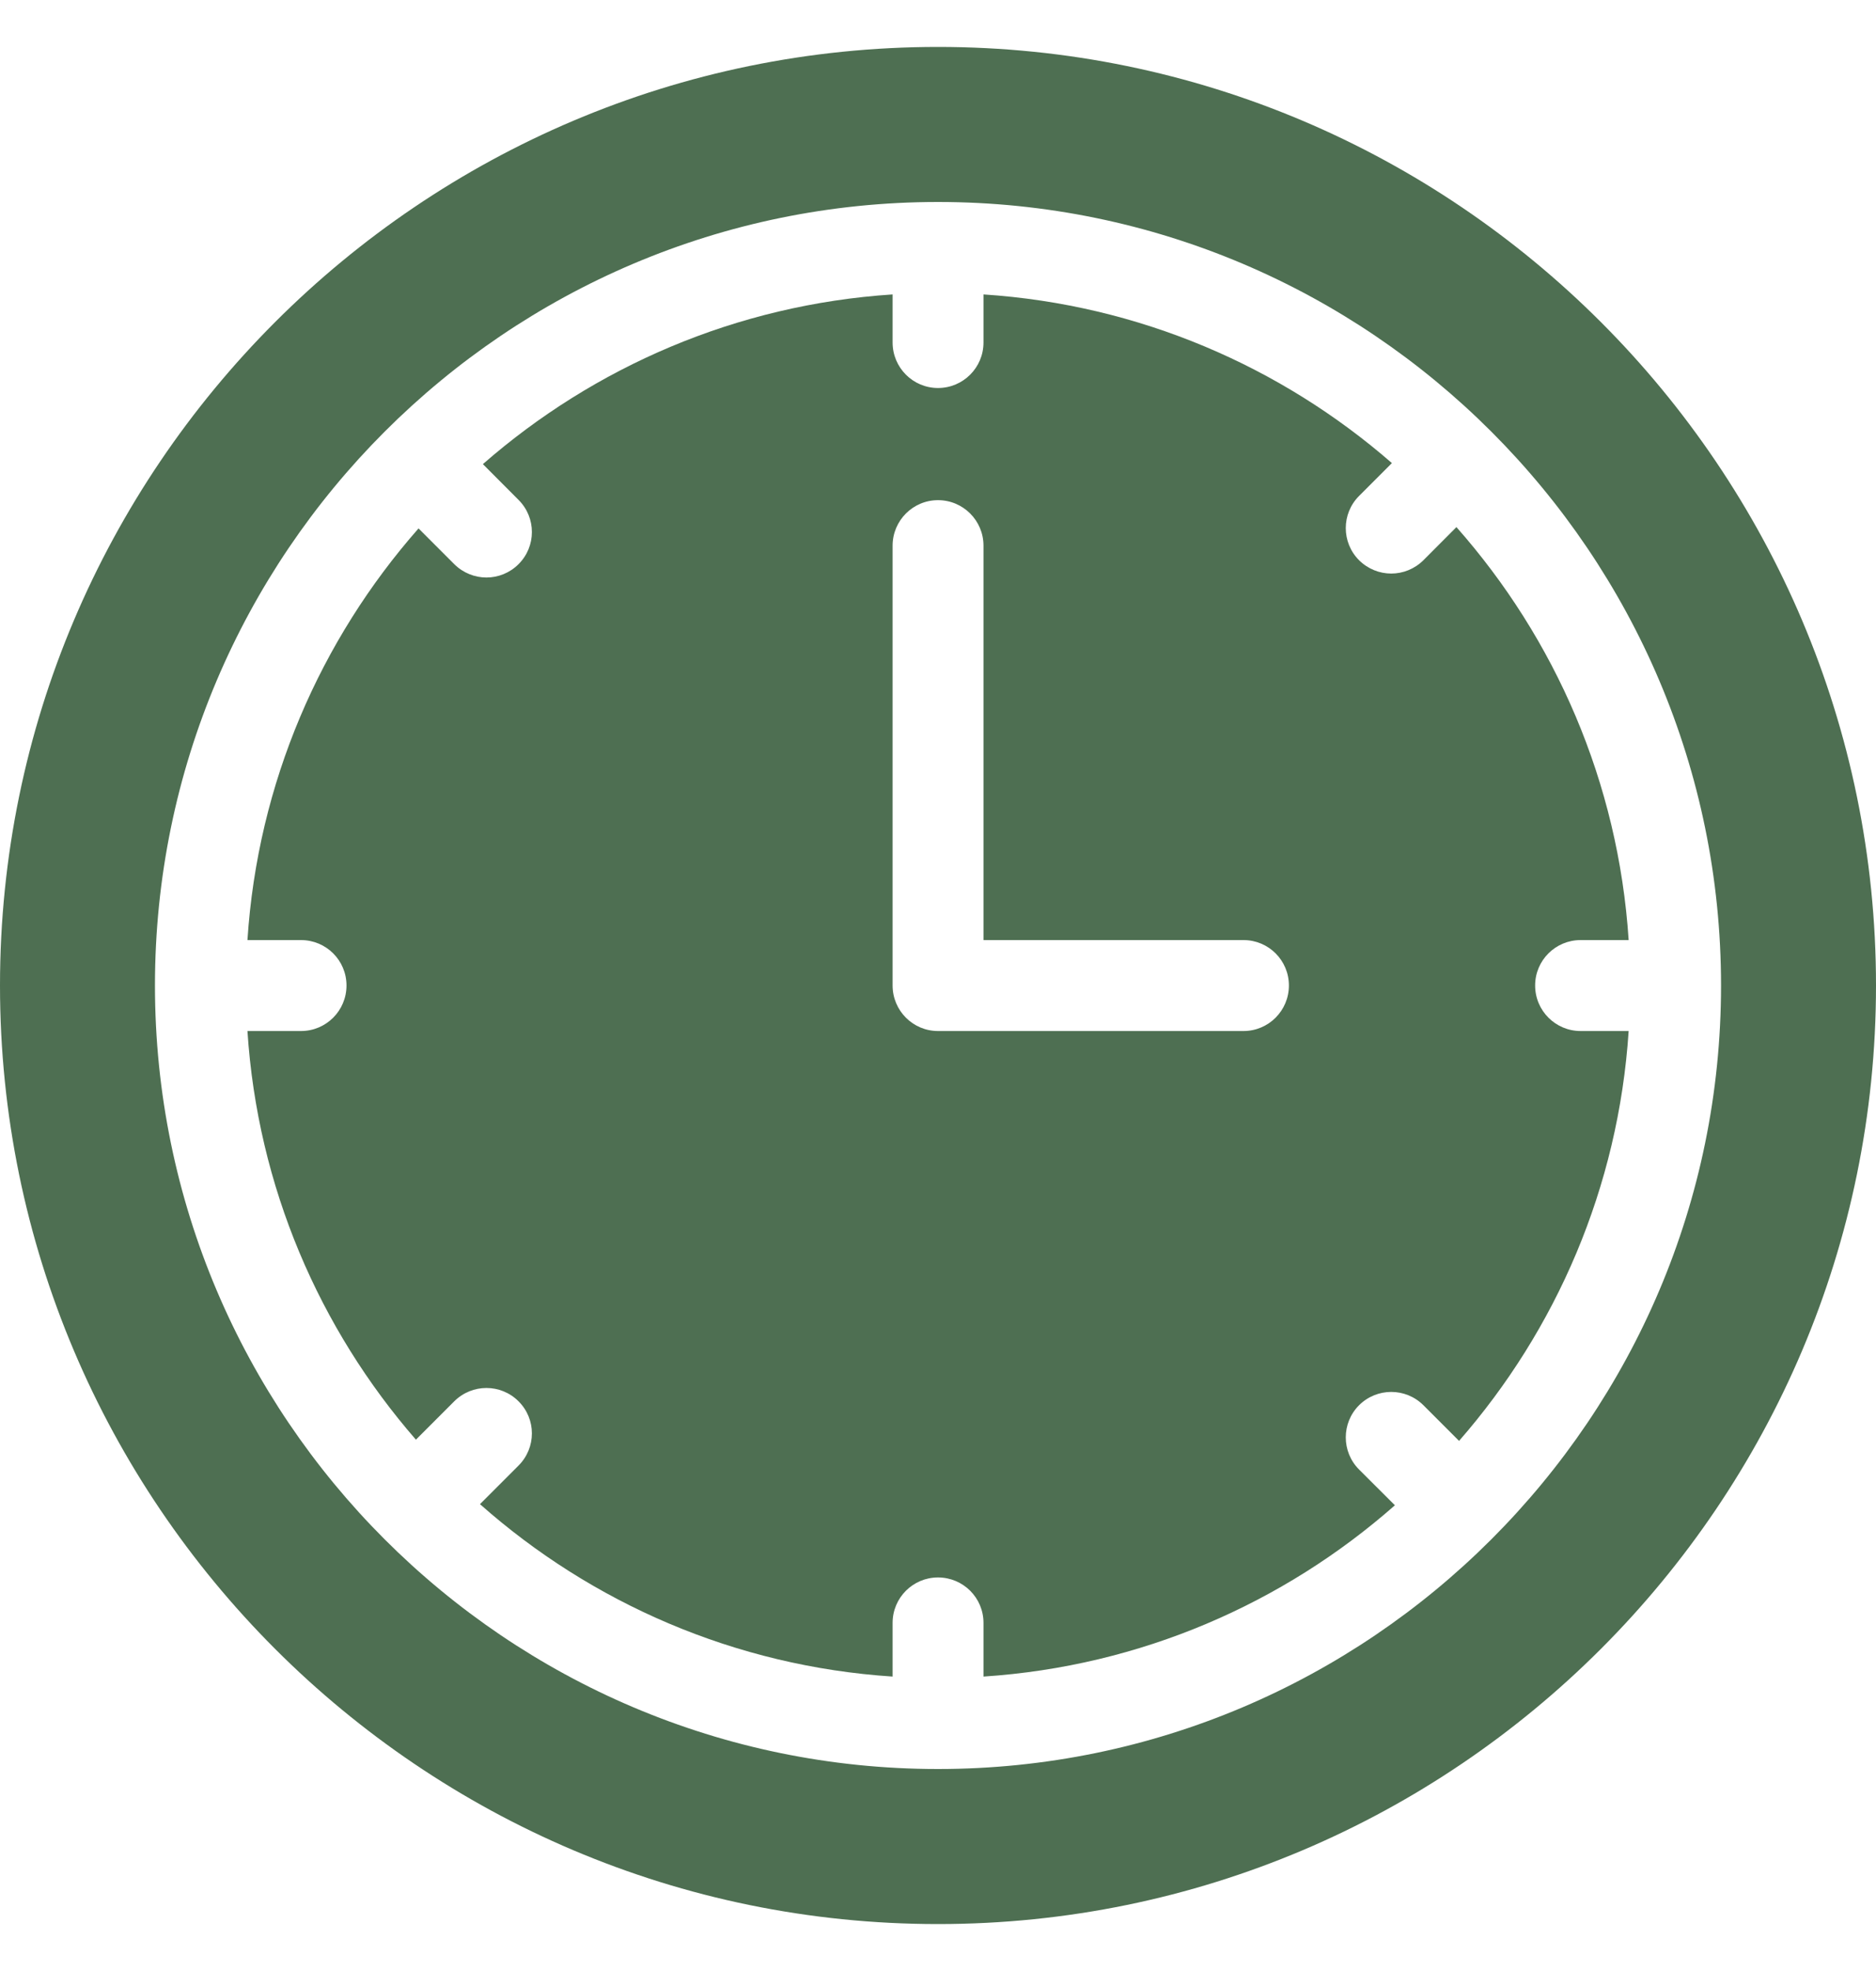 <svg width="20" height="21" viewBox="0 0 20 21" fill="none" xmlns="http://www.w3.org/2000/svg">
<path d="M16.851 10.985C16.583 10.985 16.366 10.768 16.366 10.5C16.366 10.232 16.583 10.016 16.851 10.016H17.363C17.253 8.334 16.578 6.805 15.527 5.616L15.175 5.969C15.08 6.063 14.956 6.111 14.832 6.111C14.708 6.111 14.584 6.063 14.489 5.969C14.3 5.78 14.3 5.473 14.489 5.284L14.839 4.934C13.657 3.905 12.145 3.246 10.485 3.137V3.649C10.485 3.917 10.268 4.134 10 4.134C9.733 4.134 9.516 3.917 9.516 3.649V3.137C7.85 3.246 6.333 3.91 5.148 4.945L5.528 5.326C5.718 5.515 5.718 5.822 5.528 6.011C5.434 6.105 5.31 6.153 5.186 6.153C5.062 6.153 4.938 6.105 4.843 6.011L4.462 5.63C3.417 6.817 2.747 8.341 2.638 10.016H3.209C3.477 10.016 3.694 10.232 3.694 10.5C3.694 10.768 3.477 10.985 3.209 10.985H2.638C2.746 12.645 3.405 14.157 4.434 15.339L4.843 14.93C5.033 14.741 5.339 14.741 5.528 14.93C5.718 15.119 5.718 15.425 5.528 15.615L5.117 16.026C6.305 17.078 7.835 17.753 9.516 17.863V17.291C9.516 17.023 9.733 16.807 10 16.807C10.268 16.807 10.485 17.023 10.485 17.291V17.863C12.16 17.753 13.684 17.083 14.871 16.038L14.489 15.657C14.3 15.468 14.3 15.161 14.489 14.972C14.679 14.783 14.985 14.783 15.175 14.972L15.555 15.352C16.59 14.168 17.254 12.651 17.363 10.985H16.851ZM13.257 10.985H10C9.733 10.985 9.516 10.768 9.516 10.5V5.814C9.516 5.546 9.733 5.329 10 5.329C10.268 5.329 10.485 5.546 10.485 5.814V10.016H13.257C13.524 10.016 13.741 10.232 13.741 10.5C13.741 10.768 13.524 10.985 13.257 10.985Z" fill="#4E6F52"/>
<path d="M10 0.5C4.486 0.5 0 4.986 0 10.5C0 16.014 4.486 20.5 10 20.5C15.514 20.5 20 16.014 20 10.5C20 4.986 15.514 0.5 10 0.5ZM10 18.848C5.397 18.848 1.652 15.103 1.652 10.5C1.652 5.897 5.397 2.152 10 2.152C14.603 2.152 18.348 5.897 18.348 10.5C18.348 15.103 14.603 18.848 10 18.848Z" fill="#4E6F52"/>
</svg>
